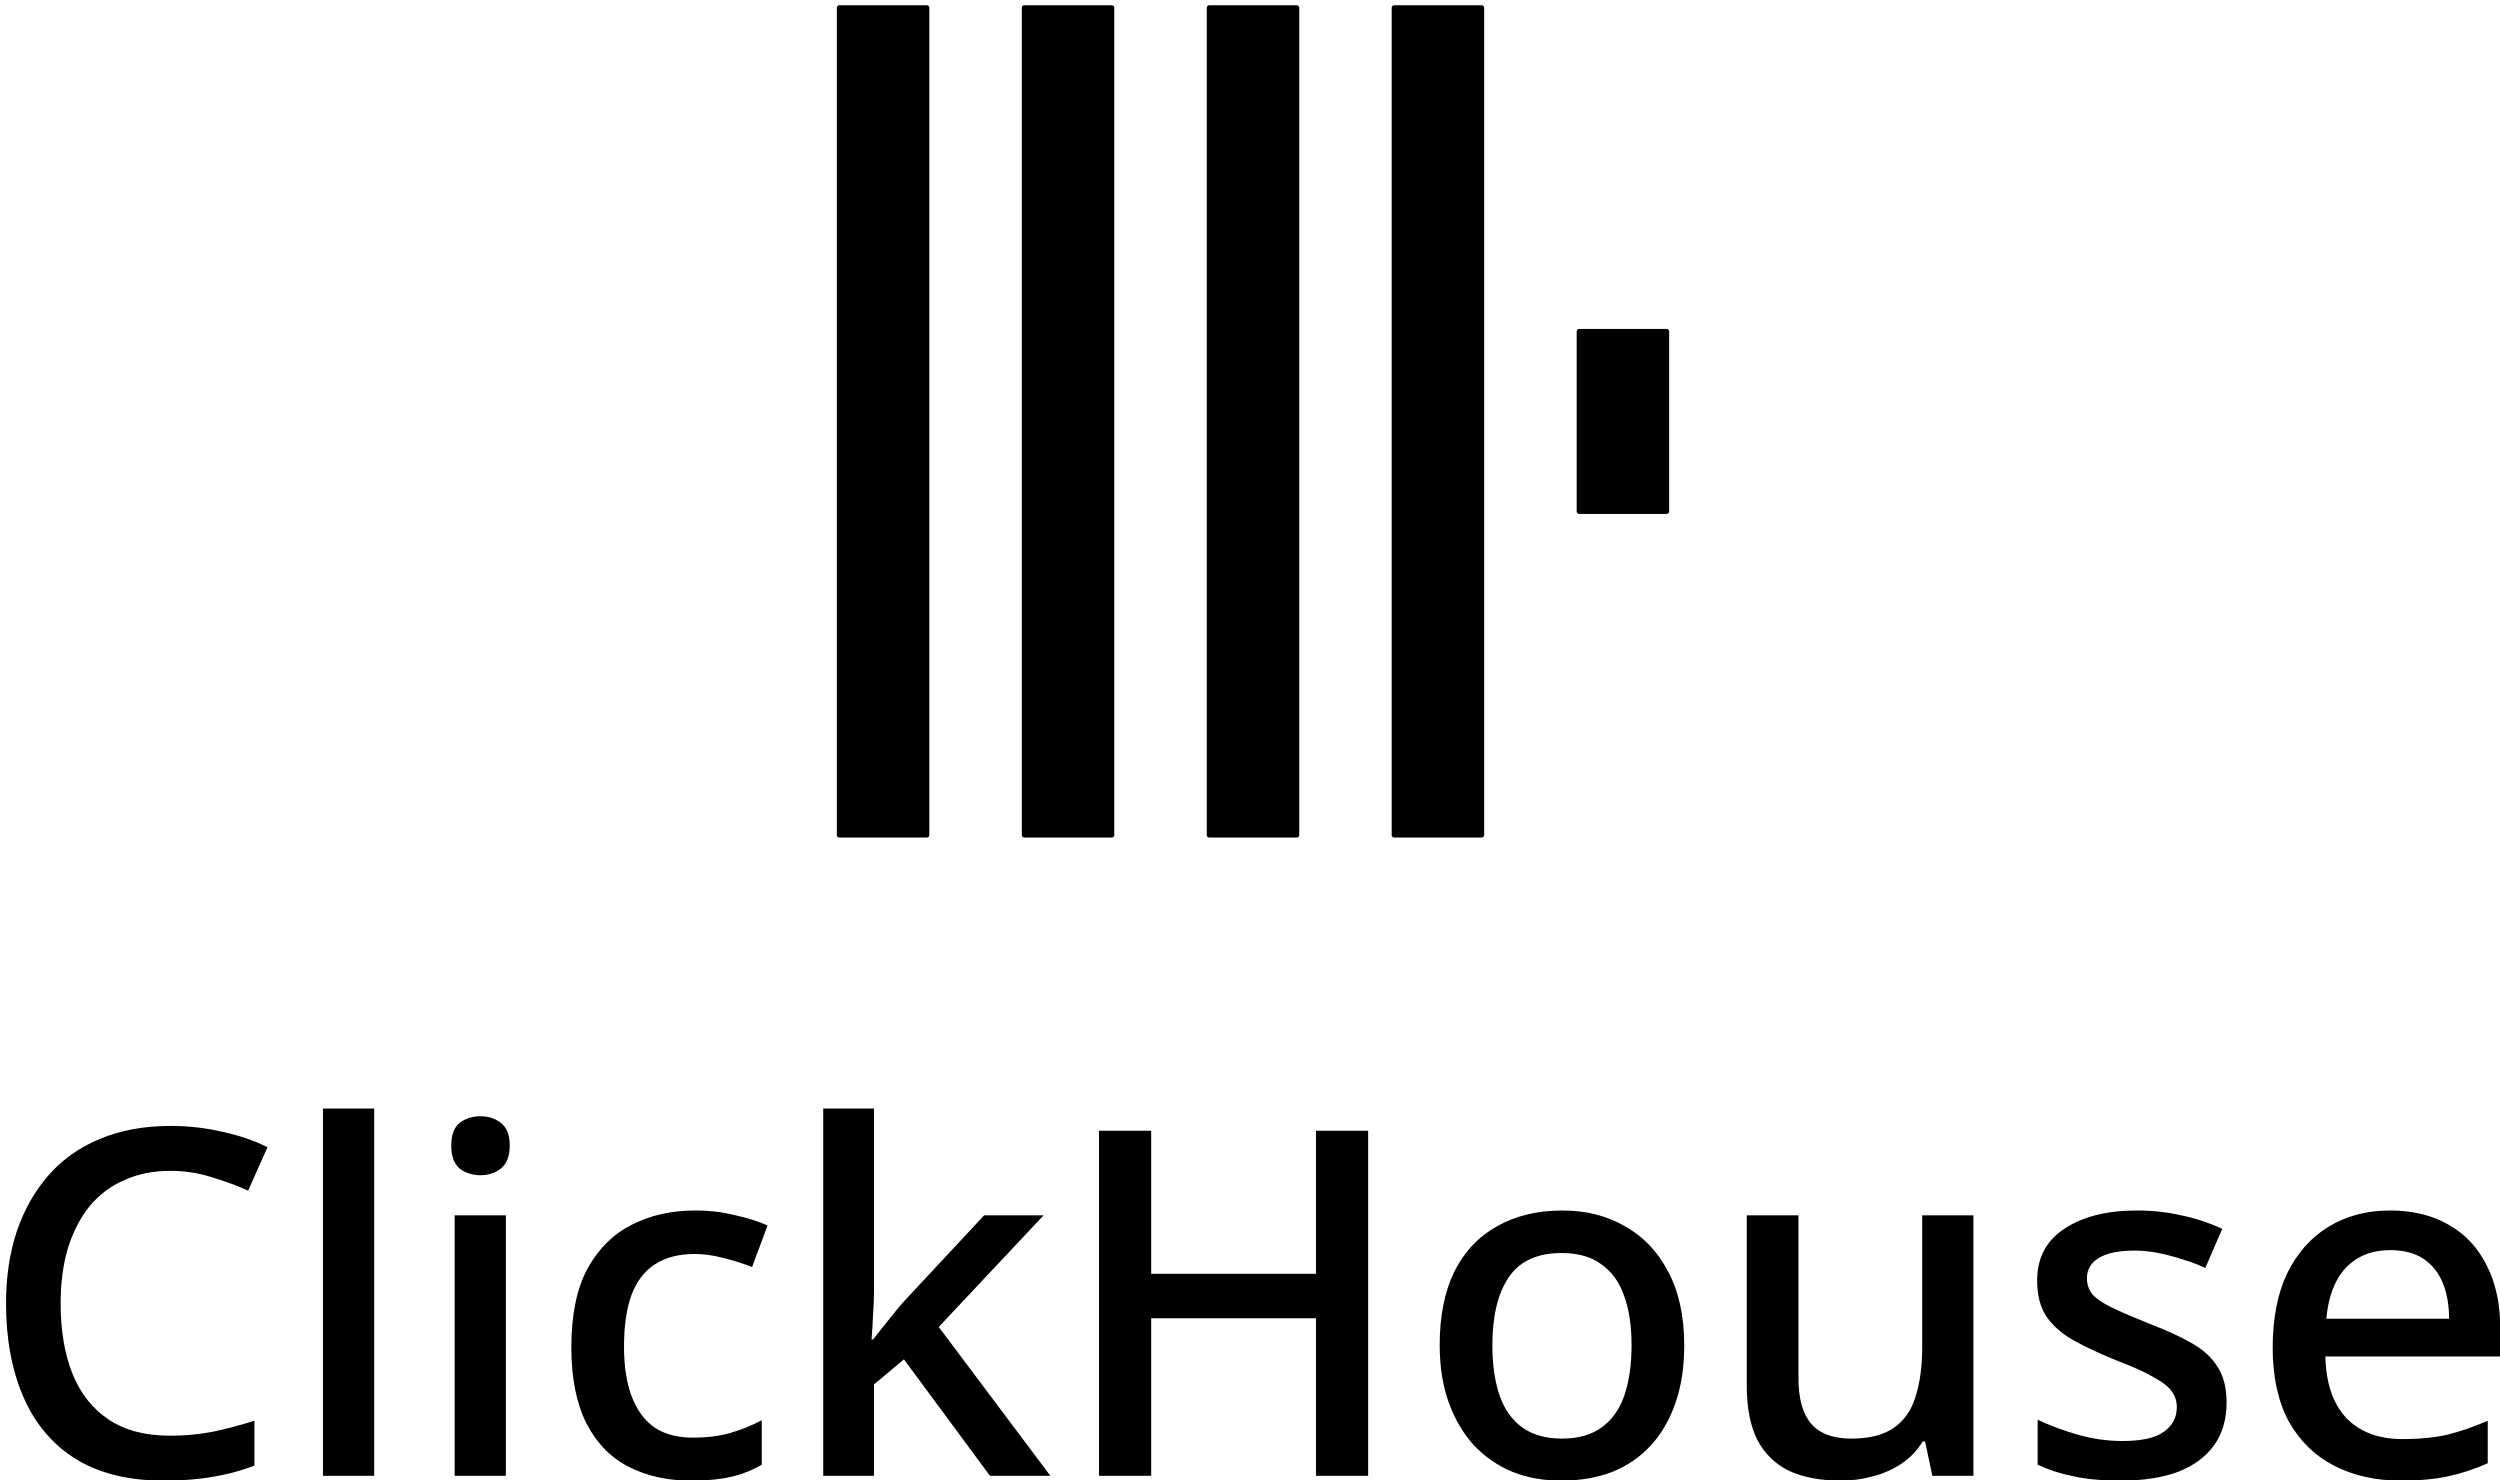 <?xml version="1.0" encoding="UTF-8" standalone="no"?>
<!DOCTYPE svg PUBLIC "-//W3C//DTD SVG 1.1//EN" "http://www.w3.org/Graphics/SVG/1.1/DTD/svg11.dtd">
<svg width="100%" height="100%" viewBox="0 0 250 148" version="1.1" xmlns="http://www.w3.org/2000/svg" xmlns:xlink="http://www.w3.org/1999/xlink" xml:space="preserve" xmlns:serif="http://www.serif.com/" style="fill-rule:evenodd;clip-rule:evenodd;stroke-linejoin:round;stroke-miterlimit:2;">
    <g transform="matrix(0.627,0,0,0.627,-1153.72,-1022.24)">
        <g transform="matrix(6.555,0,0,6.555,1955.78,1566.48)">
            <path d="M4.958,9.933L4.958,30.067C4.958,30.098 4.932,30.124 4.901,30.124L2.766,30.124C2.734,30.124 2.708,30.098 2.708,30.067L2.708,9.933C2.708,9.901 2.734,9.875 2.766,9.875L4.901,9.875C4.932,9.875 4.958,9.901 4.958,9.933Z"/>
            <g transform="matrix(1,0,0,1,-1.5e-05,0)">
                <path d="M9.458,9.933L9.458,30.067C9.458,30.098 9.433,30.124 9.401,30.124L7.266,30.124C7.234,30.124 7.209,30.098 7.209,30.067L7.209,9.933C7.209,9.901 7.234,9.875 7.266,9.875L9.401,9.875C9.433,9.875 9.458,9.901 9.458,9.933Z"/>
            </g>
            <path d="M13.959,9.933L13.959,30.067C13.959,30.098 13.933,30.124 13.901,30.124L11.766,30.124C11.734,30.124 11.709,30.098 11.709,30.067L11.709,9.933C11.709,9.901 11.734,9.875 11.766,9.875L13.901,9.875C13.933,9.875 13.959,9.901 13.959,9.933Z"/>
            <path d="M18.458,9.933L18.458,30.067C18.458,30.098 18.432,30.124 18.4,30.124L16.265,30.124C16.233,30.124 16.208,30.098 16.208,30.067L16.208,9.933C16.208,9.901 16.233,9.875 16.265,9.875L18.4,9.875C18.432,9.875 18.458,9.901 18.458,9.933Z"/>
            <path d="M22.959,17.808L22.959,22.192C22.959,22.224 22.933,22.25 22.901,22.25L20.766,22.25C20.735,22.25 20.709,22.224 20.709,22.192L20.709,17.808C20.709,17.776 20.735,17.75 20.766,17.75L22.901,17.75C22.933,17.75 22.959,17.776 22.959,17.808Z"/>
        </g>
        <g transform="matrix(4.282,0,0,4.282,1695.81,1752.27)">
            <path d="M40.033,15.142C39.397,15.142 38.827,15.256 38.323,15.484C37.819,15.7 37.387,16.024 37.027,16.456C36.679,16.888 36.409,17.41 36.217,18.022C36.037,18.634 35.947,19.324 35.947,20.092C35.947,21.1 36.097,21.976 36.397,22.72C36.697,23.452 37.147,24.016 37.747,24.412C38.347,24.808 39.103,25.006 40.015,25.006C40.567,25.006 41.095,24.958 41.599,24.862C42.115,24.754 42.637,24.616 43.165,24.448L43.165,26.122C42.661,26.314 42.145,26.452 41.617,26.536C41.089,26.632 40.477,26.68 39.781,26.68C38.473,26.68 37.381,26.41 36.505,25.87C35.641,25.33 34.993,24.562 34.561,23.566C34.129,22.57 33.913,21.406 33.913,20.074C33.913,19.102 34.045,18.214 34.309,17.41C34.585,16.594 34.981,15.892 35.497,15.304C36.013,14.716 36.649,14.266 37.405,13.954C38.173,13.63 39.055,13.468 40.051,13.468C40.699,13.468 41.335,13.54 41.959,13.684C42.583,13.816 43.147,14.008 43.651,14.26L42.931,15.88C42.511,15.688 42.055,15.52 41.563,15.376C41.083,15.22 40.573,15.142 40.033,15.142ZM47.626,26.5L45.718,26.5L45.718,12.82L47.626,12.82L47.626,26.5ZM52.53,16.798L52.53,26.5L50.622,26.5L50.622,16.798L52.53,16.798ZM51.594,13.108C51.882,13.108 52.134,13.192 52.35,13.36C52.566,13.528 52.674,13.81 52.674,14.206C52.674,14.59 52.566,14.872 52.35,15.052C52.134,15.22 51.882,15.304 51.594,15.304C51.282,15.304 51.018,15.22 50.802,15.052C50.598,14.872 50.496,14.59 50.496,14.206C50.496,13.81 50.598,13.528 50.802,13.36C51.018,13.192 51.282,13.108 51.594,13.108ZM59.433,26.68C58.545,26.68 57.765,26.506 57.093,26.158C56.421,25.81 55.899,25.27 55.527,24.538C55.155,23.794 54.969,22.852 54.969,21.712C54.969,20.512 55.167,19.54 55.563,18.796C55.971,18.052 56.517,17.506 57.201,17.158C57.897,16.798 58.689,16.618 59.577,16.618C60.117,16.618 60.621,16.678 61.089,16.798C61.569,16.906 61.965,17.032 62.277,17.176L61.701,18.724C61.365,18.592 61.005,18.478 60.621,18.382C60.249,18.286 59.895,18.238 59.559,18.238C58.959,18.238 58.461,18.37 58.065,18.634C57.681,18.886 57.393,19.27 57.201,19.786C57.021,20.29 56.931,20.926 56.931,21.694C56.931,22.426 57.027,23.044 57.219,23.548C57.411,24.052 57.693,24.436 58.065,24.7C58.449,24.952 58.923,25.078 59.487,25.078C60.027,25.078 60.501,25.018 60.909,24.898C61.317,24.778 61.701,24.622 62.061,24.43L62.061,26.086C61.713,26.29 61.335,26.44 60.927,26.536C60.519,26.632 60.021,26.68 59.433,26.68ZM66.241,19.66C66.241,19.912 66.229,20.2 66.205,20.524C66.193,20.848 66.175,21.148 66.151,21.424L66.205,21.424C66.301,21.304 66.415,21.16 66.547,20.992C66.691,20.812 66.835,20.632 66.979,20.452C67.123,20.272 67.255,20.116 67.375,19.984L70.345,16.798L72.559,16.798L68.653,20.956L72.811,26.5L70.561,26.5L67.357,22.162L66.241,23.098L66.241,26.5L64.351,26.5L64.351,12.82L66.241,12.82L66.241,19.66ZM84.647,26.5L82.704,26.5L82.704,20.632L76.566,20.632L76.566,26.5L74.622,26.5L74.622,13.648L76.566,13.648L76.566,18.976L82.704,18.976L82.704,13.648L84.647,13.648L84.647,26.5ZM96.42,21.64C96.42,22.444 96.312,23.158 96.096,23.782C95.88,24.406 95.574,24.934 95.178,25.366C94.782,25.798 94.302,26.128 93.738,26.356C93.174,26.572 92.538,26.68 91.83,26.68C91.182,26.68 90.582,26.572 90.03,26.356C89.478,26.128 88.998,25.798 88.59,25.366C88.194,24.934 87.882,24.406 87.654,23.782C87.426,23.158 87.312,22.438 87.312,21.622C87.312,20.554 87.492,19.648 87.852,18.904C88.224,18.16 88.752,17.596 89.436,17.212C90.132,16.816 90.948,16.618 91.884,16.618C92.772,16.618 93.552,16.816 94.224,17.212C94.908,17.596 95.442,18.16 95.826,18.904C96.222,19.648 96.42,20.56 96.42,21.64ZM89.274,21.64C89.274,22.36 89.364,22.984 89.544,23.512C89.724,24.028 90.006,24.424 90.39,24.7C90.774,24.976 91.266,25.114 91.866,25.114C92.466,25.114 92.958,24.976 93.342,24.7C93.726,24.424 94.008,24.028 94.188,23.512C94.368,22.984 94.458,22.36 94.458,21.64C94.458,20.896 94.362,20.272 94.17,19.768C93.99,19.264 93.708,18.88 93.324,18.616C92.952,18.34 92.46,18.202 91.848,18.202C90.948,18.202 90.294,18.502 89.886,19.102C89.478,19.702 89.274,20.548 89.274,21.64ZM107.191,16.798L107.191,26.5L105.661,26.5L105.391,25.222L105.301,25.222C105.097,25.558 104.833,25.834 104.509,26.05C104.185,26.266 103.831,26.422 103.447,26.518C103.063,26.626 102.667,26.68 102.259,26.68C101.503,26.68 100.861,26.56 100.333,26.32C99.817,26.068 99.421,25.684 99.145,25.168C98.881,24.64 98.749,23.968 98.749,23.152L98.749,16.798L100.675,16.798L100.675,22.864C100.675,23.62 100.831,24.184 101.143,24.556C101.467,24.928 101.965,25.114 102.637,25.114C103.309,25.114 103.837,24.982 104.221,24.718C104.605,24.454 104.875,24.07 105.031,23.566C105.199,23.05 105.283,22.432 105.283,21.712L105.283,16.798L107.191,16.798ZM116.621,23.764C116.621,24.4 116.465,24.934 116.153,25.366C115.841,25.798 115.391,26.128 114.803,26.356C114.215,26.572 113.507,26.68 112.679,26.68C111.995,26.68 111.407,26.626 110.915,26.518C110.435,26.422 109.991,26.278 109.583,26.086L109.583,24.412C110.015,24.616 110.513,24.802 111.077,24.97C111.641,25.126 112.193,25.204 112.733,25.204C113.453,25.204 113.969,25.09 114.281,24.862C114.605,24.634 114.767,24.328 114.767,23.944C114.767,23.728 114.707,23.536 114.587,23.368C114.467,23.188 114.239,23.008 113.903,22.828C113.579,22.636 113.099,22.42 112.463,22.18C111.851,21.928 111.329,21.682 110.897,21.442C110.465,21.19 110.135,20.896 109.907,20.56C109.679,20.212 109.565,19.768 109.565,19.228C109.565,18.388 109.901,17.746 110.573,17.302C111.257,16.846 112.157,16.618 113.273,16.618C113.861,16.618 114.413,16.678 114.929,16.798C115.457,16.906 115.967,17.074 116.459,17.302L115.829,18.76C115.553,18.628 115.265,18.52 114.965,18.436C114.677,18.34 114.383,18.262 114.083,18.202C113.795,18.142 113.495,18.112 113.183,18.112C112.607,18.112 112.169,18.202 111.869,18.382C111.569,18.562 111.419,18.814 111.419,19.138C111.419,19.366 111.485,19.564 111.617,19.732C111.761,19.9 112.007,20.068 112.355,20.236C112.703,20.404 113.177,20.608 113.777,20.848C114.377,21.076 114.887,21.31 115.307,21.55C115.739,21.79 116.063,22.084 116.279,22.432C116.507,22.78 116.621,23.224 116.621,23.764ZM122.712,16.618C123.564,16.618 124.296,16.798 124.908,17.158C125.52,17.506 125.988,18.01 126.312,18.67C126.648,19.33 126.816,20.11 126.816,21.01L126.816,22.054L120.3,22.054C120.324,23.05 120.582,23.812 121.074,24.34C121.578,24.868 122.28,25.132 123.18,25.132C123.804,25.132 124.356,25.078 124.836,24.97C125.328,24.85 125.832,24.676 126.348,24.448L126.348,26.032C125.868,26.248 125.376,26.41 124.872,26.518C124.38,26.626 123.792,26.68 123.108,26.68C122.172,26.68 121.344,26.494 120.624,26.122C119.904,25.75 119.34,25.198 118.932,24.466C118.536,23.722 118.338,22.81 118.338,21.73C118.338,20.638 118.518,19.714 118.878,18.958C119.25,18.202 119.76,17.626 120.408,17.23C121.068,16.822 121.836,16.618 122.712,16.618ZM122.712,18.094C122.028,18.094 121.476,18.316 121.056,18.76C120.648,19.204 120.408,19.834 120.336,20.65L124.908,20.65C124.908,20.146 124.83,19.702 124.674,19.318C124.518,18.934 124.278,18.634 123.954,18.418C123.63,18.202 123.216,18.094 122.712,18.094Z" style="fill-rule:nonzero;"/>
        </g>
    </g>
</svg>
